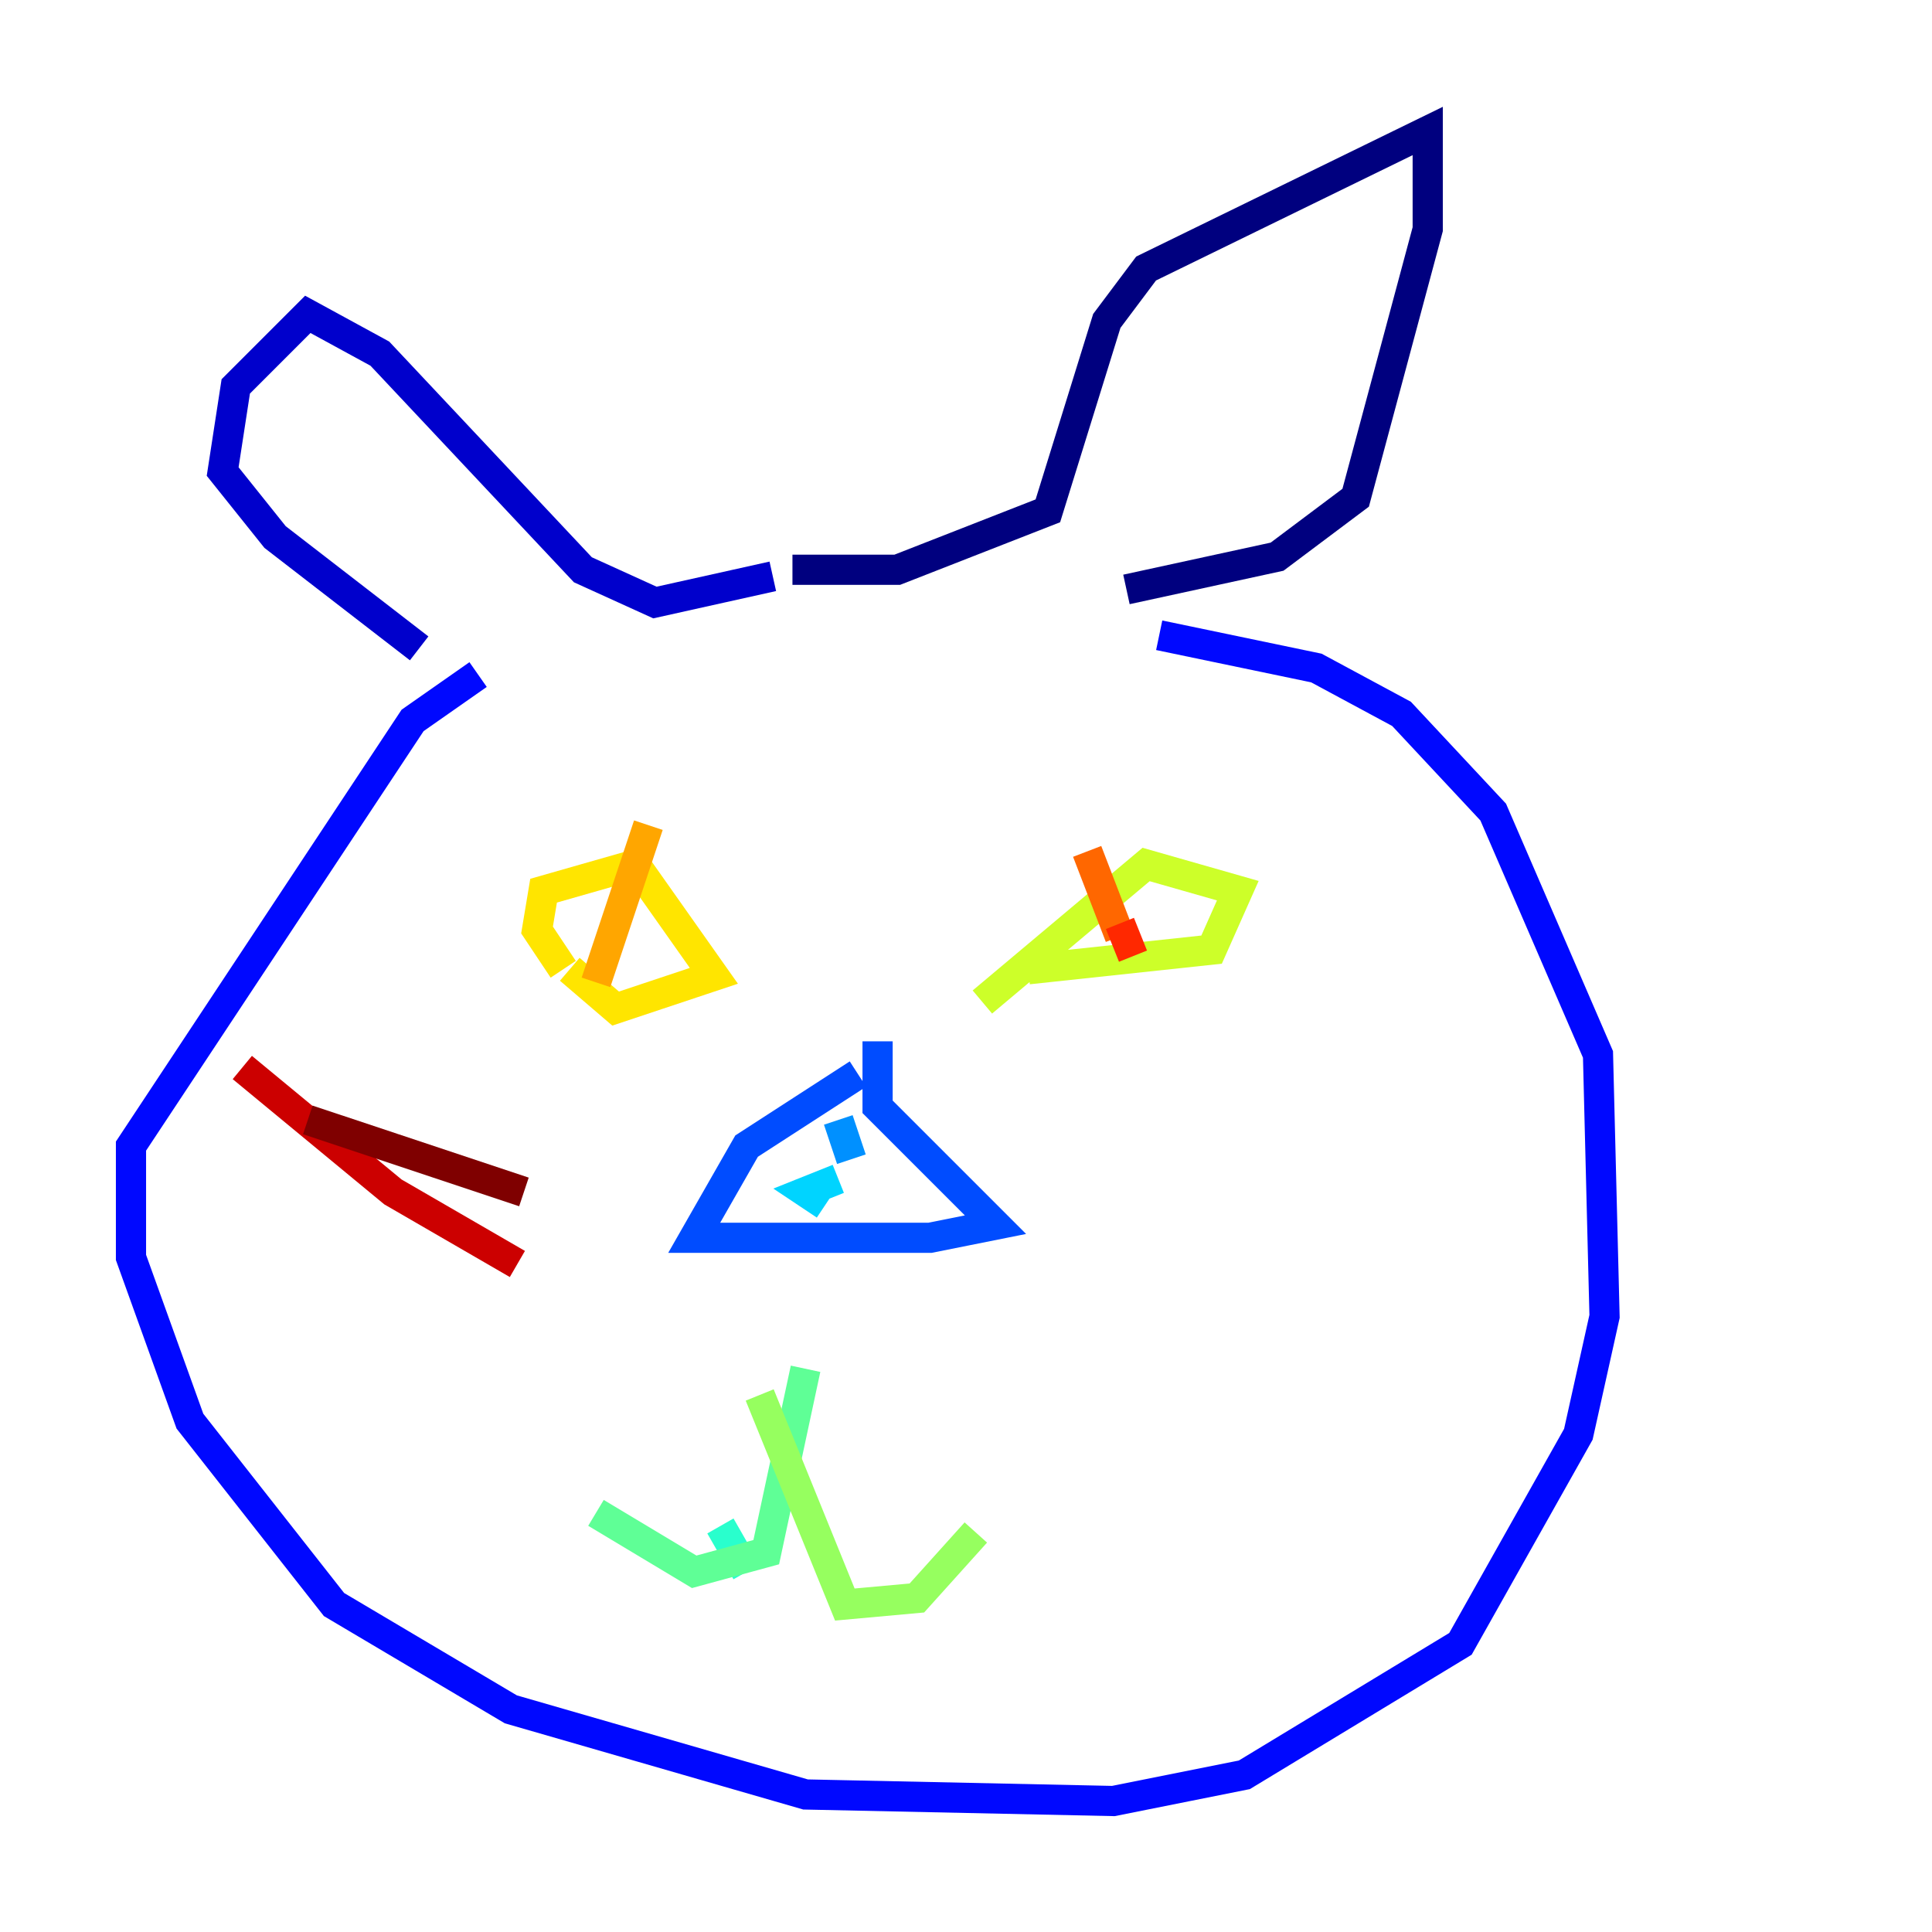<?xml version="1.0" encoding="utf-8" ?>
<svg baseProfile="tiny" height="128" version="1.2" viewBox="0,0,128,128" width="128" xmlns="http://www.w3.org/2000/svg" xmlns:ev="http://www.w3.org/2001/xml-events" xmlns:xlink="http://www.w3.org/1999/xlink"><defs /><polyline fill="none" points="52.502,37.749 59.444,37.749 69.424,33.844 73.329,21.261 75.932,17.79 94.59,8.678 94.59,15.186 89.817,32.976 84.61,36.881 74.63,39.051" stroke="#00007f" stroke-width="2" /><polyline fill="none" points="51.2,38.183 43.39,39.919 38.617,37.749 25.166,23.43 20.393,20.827 15.62,25.6 14.752,31.241 18.224,35.58 27.77,42.956" stroke="#0000cc" stroke-width="2" /><polyline fill="none" points="31.675,44.691 27.336,47.729 8.678,75.932 8.678,83.308 12.583,94.156 22.129,106.305 33.844,113.248 53.37,118.888 73.763,119.322 82.441,117.586 96.759,108.909 104.57,95.024 106.305,87.214 105.871,69.858 98.929,53.803 92.854,47.295 87.214,44.258 76.8,42.088" stroke="#0008ff" stroke-width="2" /><polyline fill="none" points="58.142,68.99 58.142,73.329 65.953,81.139 61.614,82.007 45.993,82.007 49.464,75.932 56.841,71.159" stroke="#004cff" stroke-width="2" /><polyline fill="none" points="55.539,74.197 56.407,76.8" stroke="#0090ff" stroke-width="2" /><polyline fill="none" points="55.539,78.102 53.37,78.969 54.671,79.837" stroke="#00d4ff" stroke-width="2" /><polyline fill="none" points="49.464,104.136 47.729,101.098" stroke="#29ffcd" stroke-width="2" /><polyline fill="none" points="53.37,90.685 50.766,102.834 45.993,104.136 39.485,100.231" stroke="#5fff96" stroke-width="2" /><polyline fill="none" points="50.332,92.42 55.973,106.305 60.746,105.871 64.651,101.532" stroke="#96ff5f" stroke-width="2" /><polyline fill="none" points="68.122,64.217 80.271,62.915 82.007,59.01 75.932,57.275 65.085,66.386" stroke="#cdff29" stroke-width="2" /><polyline fill="none" points="37.315,64.217 35.58,61.614 36.014,59.01 42.088,57.275 47.295,64.651 40.786,66.82 37.749,64.217" stroke="#ffe500" stroke-width="2" /><polyline fill="none" points="39.485,65.085 42.956,54.671" stroke="#ffa600" stroke-width="2" /><polyline fill="none" points="74.197,62.047 72.027,56.407" stroke="#ff6700" stroke-width="2" /><polyline fill="none" points="74.197,61.18 75.064,63.349" stroke="#ff2800" stroke-width="2" /><polyline fill="none" points="34.278,83.742 26.034,78.969 16.054,70.725" stroke="#cc0000" stroke-width="2" /><polyline fill="none" points="34.712,78.969 20.393,74.197" stroke="#7f0000" stroke-width="2" /></svg>